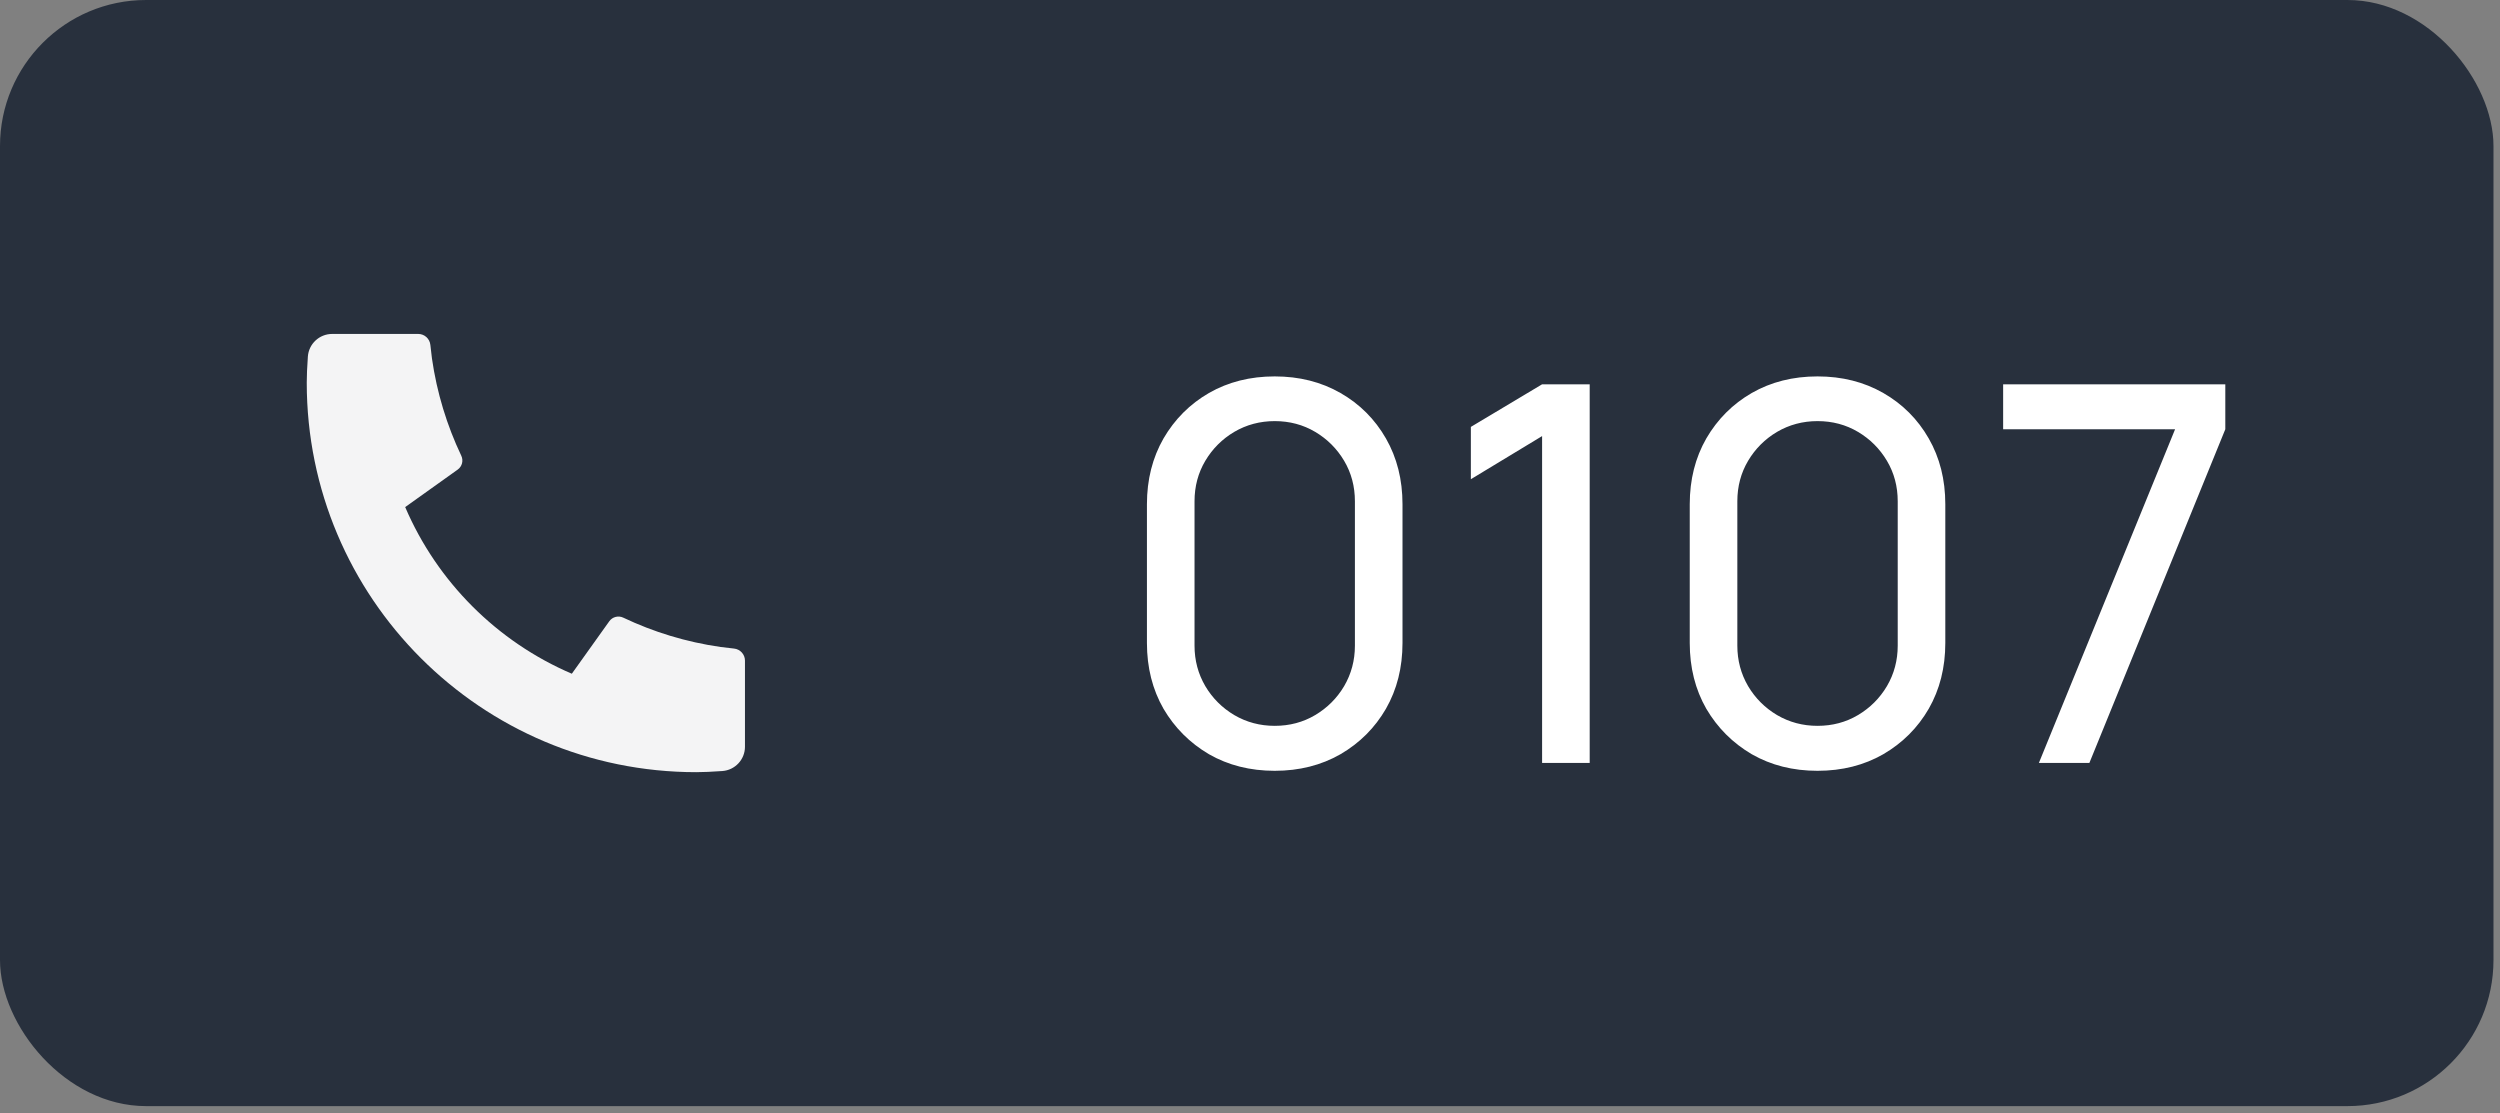 <svg width="137" height="61" viewBox="0 0 137 61" fill="none" xmlns="http://www.w3.org/2000/svg">
<rect x="0" y="0" width="137" height="61" fill="#808080" stroke="none"/>
<rect width="136.643" height="60.615" rx="8.005" fill="#28303D"/>
<path d="M40.824 36.204V40.922C40.824 41.622 40.282 42.203 39.583 42.253C39 42.294 38.524 42.315 38.155 42.315C26.366 42.315 16.81 32.758 16.81 20.969C16.81 20.6 16.83 20.124 16.871 19.541C16.921 18.842 17.502 18.3 18.202 18.3H22.92C23.262 18.3 23.549 18.56 23.584 18.901C23.614 19.206 23.643 19.452 23.67 19.637C23.939 21.522 24.491 23.316 25.279 24.975C25.406 25.241 25.323 25.56 25.084 25.732L22.204 27.788C23.957 31.883 27.241 35.167 31.336 36.92L33.389 34.045C33.562 33.803 33.885 33.719 34.154 33.847C35.813 34.635 37.607 35.186 39.492 35.455C39.676 35.481 39.92 35.51 40.223 35.541C40.564 35.575 40.824 35.862 40.824 36.204Z" fill="#F4F4F5"/>
<path d="M69.855 42.24C68.51 42.24 67.309 41.937 66.253 41.332C65.206 40.717 64.375 39.886 63.76 38.84C63.155 37.783 62.852 36.582 62.852 35.237V27.63C62.852 26.285 63.155 25.084 63.76 24.028C64.375 22.971 65.206 22.14 66.253 21.535C67.309 20.93 68.51 20.627 69.855 20.627C71.2 20.627 72.4 20.93 73.457 21.535C74.513 22.14 75.344 22.971 75.95 24.028C76.555 25.084 76.857 26.285 76.857 27.63V35.237C76.857 36.582 76.555 37.783 75.95 38.84C75.344 39.886 74.513 40.717 73.457 41.332C72.4 41.937 71.2 42.24 69.855 42.24ZM69.855 39.776C70.671 39.776 71.411 39.579 72.074 39.185C72.737 38.791 73.265 38.263 73.659 37.6C74.052 36.928 74.249 36.188 74.249 35.382V27.471C74.249 26.655 74.052 25.915 73.659 25.252C73.265 24.59 72.737 24.061 72.074 23.668C71.411 23.274 70.671 23.077 69.855 23.077C69.048 23.077 68.308 23.274 67.636 23.668C66.973 24.061 66.445 24.59 66.051 25.252C65.657 25.915 65.46 26.655 65.46 27.471V35.382C65.46 36.188 65.657 36.928 66.051 37.6C66.445 38.263 66.973 38.791 67.636 39.185C68.308 39.579 69.048 39.776 69.855 39.776ZM84.507 41.808V23.898L80.603 26.261V23.394L84.507 21.06H87.115V41.808H84.507ZM99.6 42.24C98.255 42.24 97.055 41.937 95.998 41.332C94.951 40.717 94.12 39.886 93.505 38.84C92.9 37.783 92.598 36.582 92.598 35.237V27.63C92.598 26.285 92.9 25.084 93.505 24.028C94.12 22.971 94.951 22.14 95.998 21.535C97.055 20.93 98.255 20.627 99.6 20.627C100.945 20.627 102.146 20.93 103.202 21.535C104.259 22.14 105.09 22.971 105.695 24.028C106.3 25.084 106.603 26.285 106.603 27.63V35.237C106.603 36.582 106.3 37.783 105.695 38.84C105.09 39.886 104.259 40.717 103.202 41.332C102.146 41.937 100.945 42.24 99.6 42.24ZM99.6 39.776C100.417 39.776 101.156 39.579 101.819 39.185C102.482 38.791 103.01 38.263 103.404 37.6C103.798 36.928 103.995 36.188 103.995 35.382V27.471C103.995 26.655 103.798 25.915 103.404 25.252C103.01 24.59 102.482 24.061 101.819 23.668C101.156 23.274 100.417 23.077 99.6 23.077C98.793 23.077 98.054 23.274 97.381 23.668C96.719 24.061 96.19 24.59 95.796 25.252C95.403 25.915 95.206 26.655 95.206 27.471V35.382C95.206 36.188 95.403 36.928 95.796 37.6C96.19 38.263 96.719 38.791 97.381 39.185C98.054 39.579 98.793 39.776 99.6 39.776ZM111.731 41.808L119.195 23.523H109.772V21.06H121.947V23.523L114.498 41.808H111.731Z" fill="white"/>
</svg>
